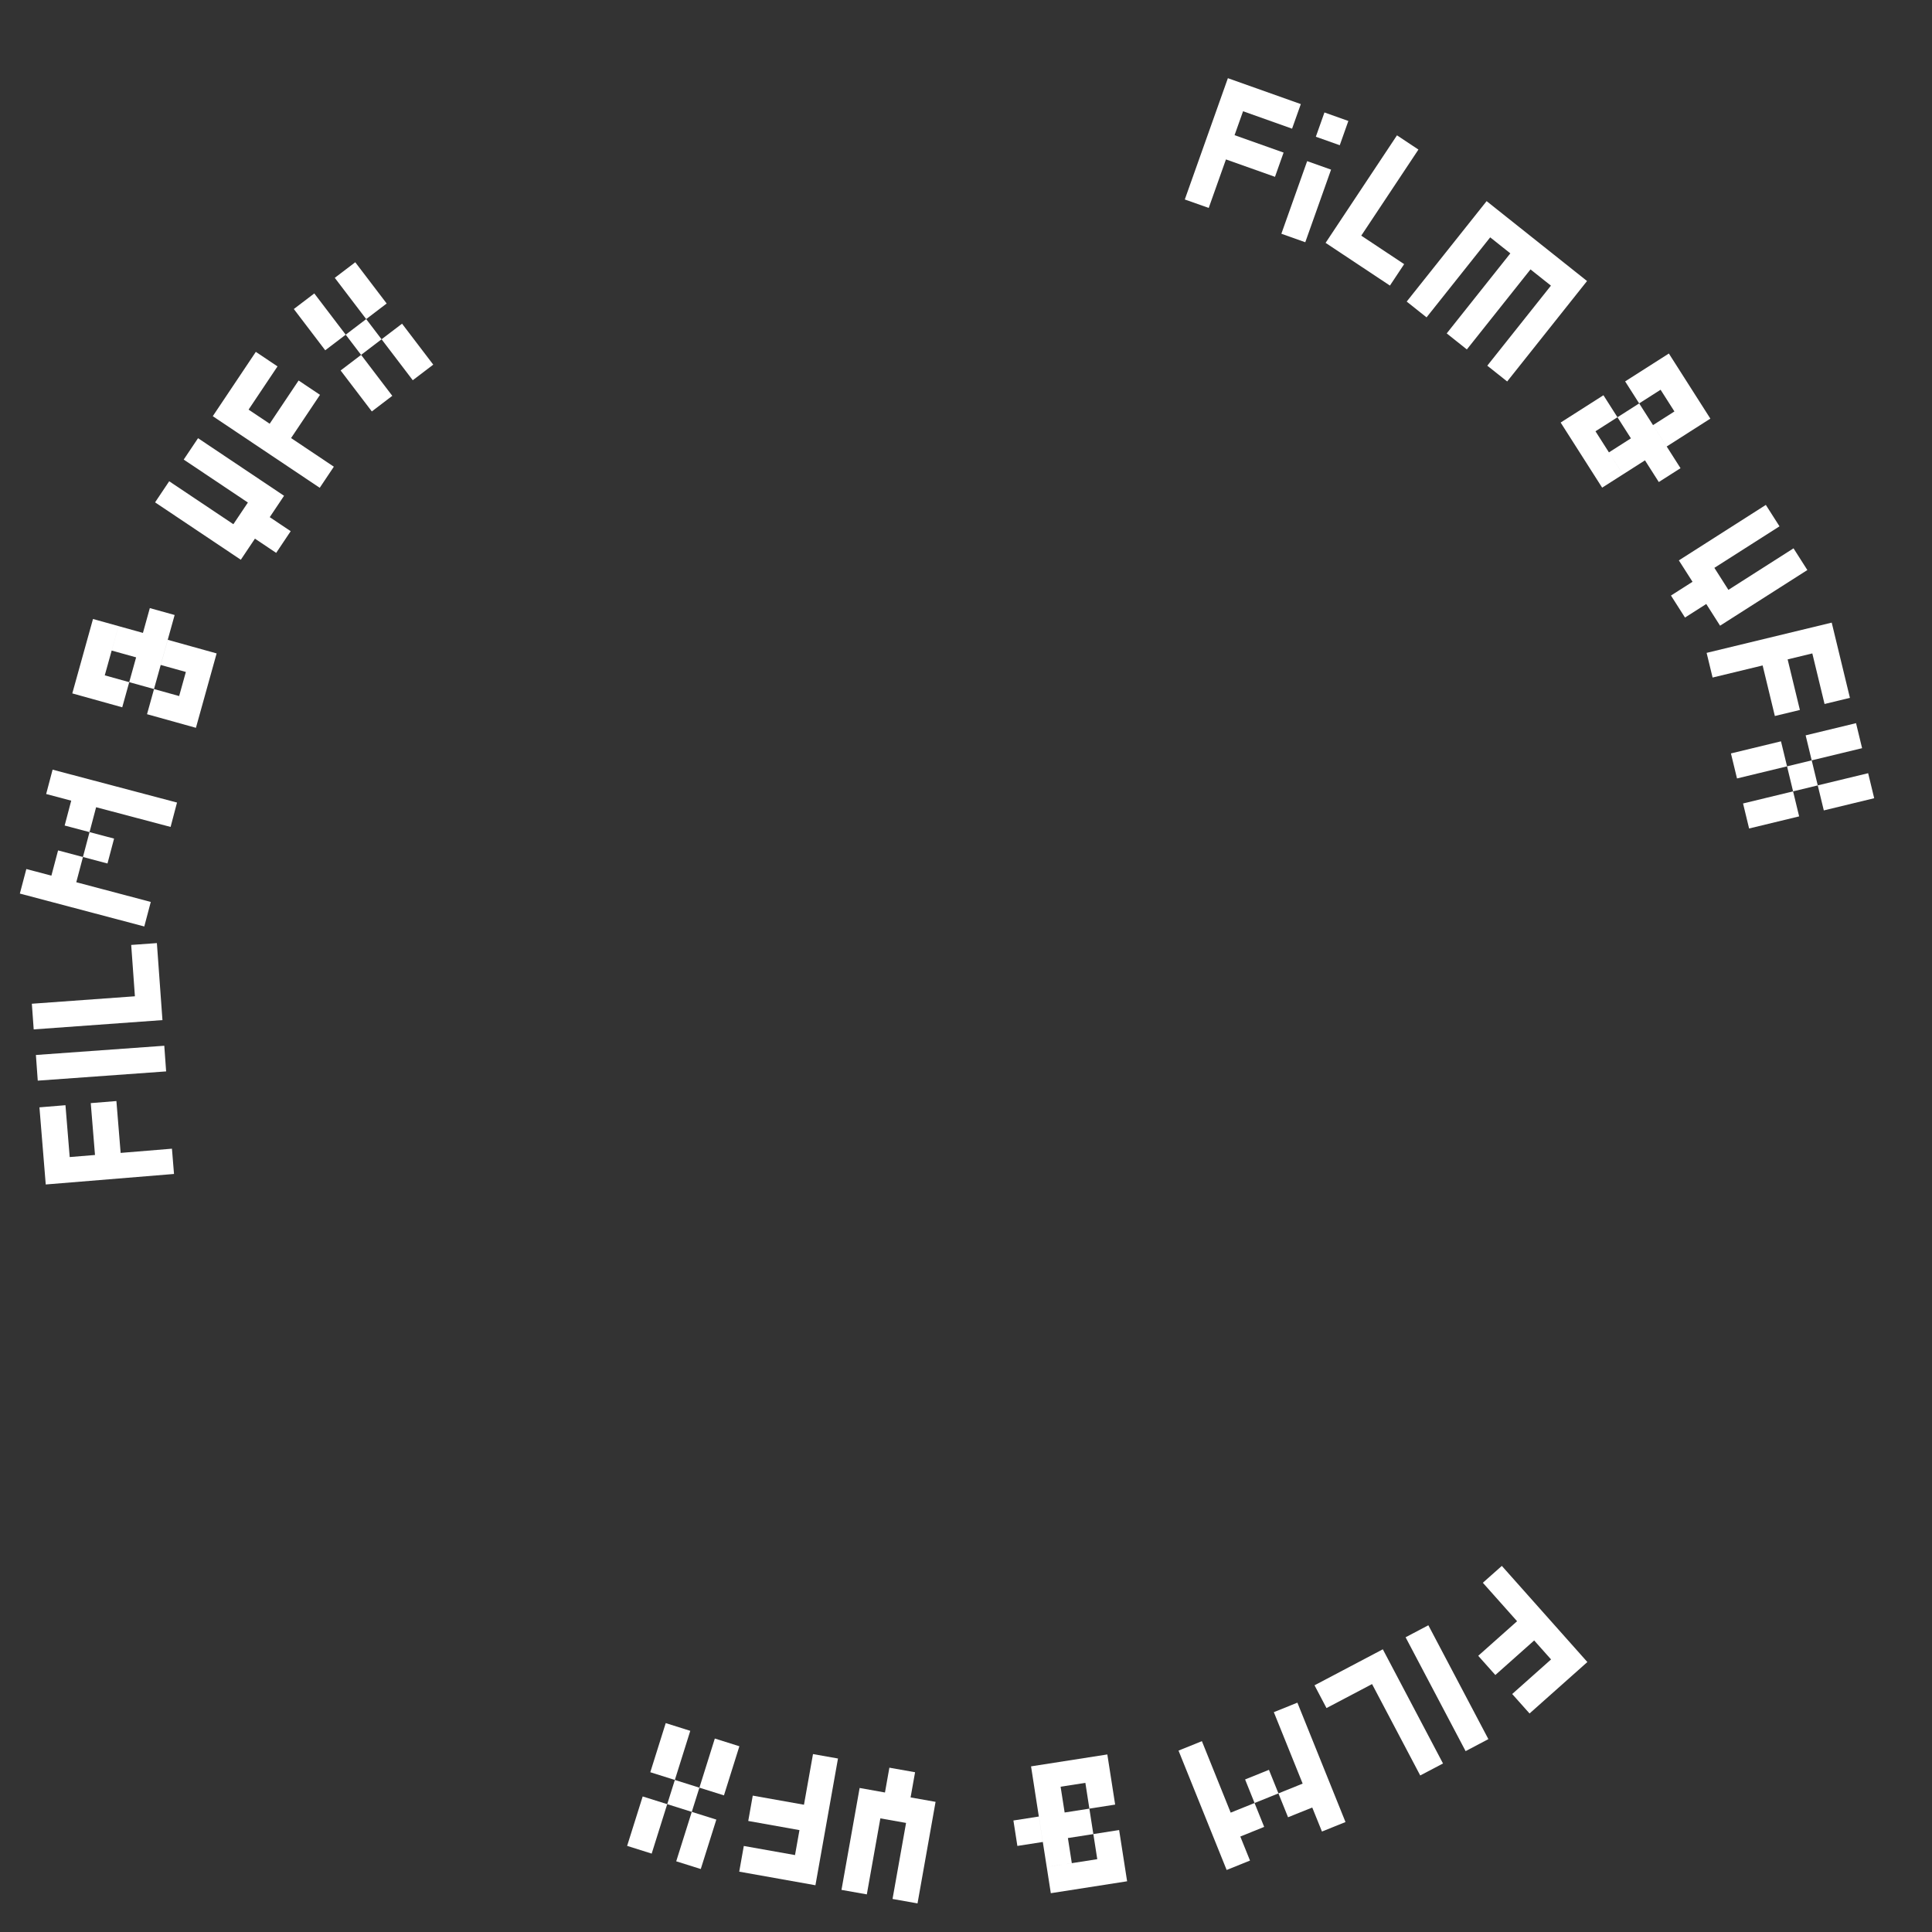 <?xml version="1.0" encoding="utf-8"?>
<!-- Generator: Adobe Illustrator 15.1.0, SVG Export Plug-In . SVG Version: 6.00 Build 0)  -->
<!DOCTYPE svg PUBLIC "-//W3C//DTD SVG 1.1//EN" "http://www.w3.org/Graphics/SVG/1.1/DTD/svg11.dtd">
<svg version="1.1" id="Layer_1" xmlns="http://www.w3.org/2000/svg" xmlns:xlink="http://www.w3.org/1999/xlink" x="0px" y="0px"
	 width="120px" height="120px" viewBox="0 0 120 120" enable-background="new 0 0 120 120" xml:space="preserve">
<rect x="0" y="0" width="120" height="120" fill="#333333" stroke="none"/>
<g>
	<path fill="#FFFFFF" d="M76.266,4.856l4.53,1.609l-0.543,1.527l-3.044-1.082l-0.528,1.486l3.045,1.081l-0.534,1.506l-3.046-1.081
		l-1.07,3.013L73.59,12.39L76.266,4.856z"/>
	<path fill="#FFFFFF" d="M81.19,10.009l1.485,0.527l-1.602,4.51l-1.485-0.528L81.19,10.009z M82.264,6.985l1.485,0.528L83.215,9.02
		l-1.486-0.527L82.264,6.985z"/>
	<path fill="#FFFFFF" d="M86.769,8.406l1.332,0.884l-3.551,5.347l2.665,1.769l-0.884,1.332l-3.996-2.653L86.769,8.406z"/>
	<path fill="#FFFFFF" d="M92.336,12.493l6.238,4.962l-4.961,6.239l-1.235-0.981l3.953-4.971l-1.269-1.009l-3.953,4.971l-1.251-0.996
		l3.952-4.971l-1.251-0.995l-3.953,4.97l-1.233-0.981L92.336,12.493z"/>
	<path fill="#FFFFFF" d="M103.656,21.958l2.578,4.044l-1.385,0.883l-1.707-2.677l-1.33,0.848l1.708,2.677l-1.349,0.86l-1.707-2.677
		l-1.366,0.871l1.707,2.678l-1.292,0.824l-2.578-4.044l2.658-1.696l0.871,1.367l1.348-0.86l-0.871-1.367L103.656,21.958z
		 M101.3,27.226l0.872,1.367l-1.366,0.872l-0.872-1.367L101.3,27.226z M103.521,27.732l0.859,1.348l-1.349,0.86l-0.859-1.348
		L103.521,27.732z M104.001,25.556l0.849,1.329l-1.329,0.848l-0.848-1.329L104.001,25.556z"/>
	<path fill="#FFFFFF" d="M109.679,31.361l0.849,1.33l-4.045,2.579l0.871,1.367l4.045-2.579l0.859,1.348l-5.421,3.457l-0.858-1.348
		l-1.321,0.842l-0.871-1.367l1.339-0.854l-0.849-1.329L109.679,31.361z"/>
	<path fill="#FFFFFF" d="M113.771,38.672l1.131,4.673l-1.576,0.381l-0.76-3.141l-1.533,0.371l0.761,3.141l-1.555,0.375l-0.759-3.14
		l-3.108,0.751l-0.371-1.532L113.771,38.672z"/>
	<path fill="#FFFFFF" d="M115.282,44.917l0.376,1.554l-3.13,0.756l0.376,1.554l3.13-0.756l0.376,1.554l-3.13,0.757l-0.376-1.554
		l-1.532,0.371l0.376,1.554l-3.108,0.752l-0.376-1.554l3.108-0.752l-0.375-1.554l-3.108,0.752l-0.377-1.554l3.108-0.752l0.377,1.554
		l1.531-0.371l-0.376-1.554L115.282,44.917z"/>
	<path fill="#FFFFFF" d="M98.594,103.232l-3.591,3.195l-1.078-1.209l2.414-2.148l-1.049-1.178l-2.412,2.146l-1.063-1.193
		l2.414-2.148l-2.127-2.389l1.179-1.047L98.594,103.232z"/>
	<path fill="#FFFFFF" d="M92.446,108.02l-1.414,0.746l-3.728-7.072l1.414-0.746L92.446,108.02z"/>
	<path fill="#FFFFFF" d="M89.628,109.533l-1.415,0.744l-2.992-5.676l-2.83,1.49l-0.744-1.414l4.243-2.236L89.628,109.533z"/>
	<path fill="#FFFFFF" d="M83.571,113.17l-1.462,0.59l-0.603-1.492l-1.503,0.605l-0.598-1.482l-1.483,0.598l0.598,1.482l-1.482,0.6
		l0.602,1.492l-1.451,0.584l-2.989-7.414l1.452-0.586l1.788,4.439l1.483-0.598l-0.588-1.463l1.481-0.598l0.59,1.463l1.504-0.607
		l-1.79-4.438l1.463-0.59L83.571,113.17z"/>
	<path fill="#FFFFFF" d="M64.771,114.408l-1.58,0.246l-0.246-1.58l1.579-0.246L64.771,114.408z M70.007,116.85l-4.739,0.74
		l-0.253-1.623l3.138-0.49l-0.243-1.559l-3.138,0.49l-0.247-1.58l3.138-0.49l-0.249-1.602l-3.139,0.49l-0.235-1.514l4.738-0.74
		l0.486,3.115l-1.602,0.25l0.247,1.58l1.602-0.25L70.007,116.85z M66.127,112.578l-1.603,0.25l-0.25-1.602l1.602-0.25
		L66.127,112.578z M66.572,115.723l-1.558,0.244l-0.243-1.559l1.558-0.244L66.572,115.723z"/>
	<path fill="#FFFFFF" d="M56.989,118.223l-1.552-0.275l0.84-4.723l-1.596-0.283l-0.841,4.721l-1.574-0.279l1.127-6.33l1.574,0.281
		l0.274-1.541l1.596,0.283l-0.279,1.564l1.552,0.275L56.989,118.223z"/>
	<path fill="#FFFFFF" d="M50.648,117.096l-4.733-0.844l0.284-1.596l3.181,0.566l0.276-1.551l-3.181-0.568l0.28-1.574l3.181,0.566
		l0.561-3.146l1.552,0.275L50.648,117.096z"/>
	<path fill="#FFFFFF" d="M43.526,116.088l-1.525-0.479l0.966-3.07l-1.525-0.48l-0.965,3.072l-1.525-0.48l0.966-3.07l1.525,0.479
		l0.473-1.504l-1.525-0.48l0.958-3.051l1.525,0.48l-0.958,3.051l1.525,0.48l0.958-3.053l1.525,0.48l-0.958,3.051l-1.525-0.479
		l-0.473,1.504l1.525,0.479L43.526,116.088z"/>
	<path fill="#FFFFFF" d="M2.841,73.57L2.45,68.779l1.616-0.133l0.263,3.221L5.9,71.738l-0.263-3.221l1.593-0.129l0.263,3.221
		l3.187-0.262l0.128,1.57L2.841,73.57z"/>
	<path fill="#FFFFFF" d="M2.345,67.121L2.23,65.527l7.974-0.574l0.115,1.594L2.345,67.121z"/>
	<path fill="#FFFFFF" d="M2.093,63.938l-0.115-1.594l6.401-0.463l-0.23-3.189l1.595-0.115l0.346,4.783L2.093,63.938z"/>
	<path fill="#FFFFFF" d="M1.233,55.501l0.403-1.524l1.556,0.411l0.415-1.567l1.545,0.409l0.409-1.546l-1.545-0.409l0.408-1.545
		l-1.557-0.412l0.4-1.513l7.728,2.043l-0.399,1.514L5.97,50.138l-0.409,1.546l1.524,0.403l-0.409,1.546L5.153,53.23l-0.415,1.567
		l4.627,1.224l-0.403,1.524L1.233,55.501z"/>
	<path fill="#FFFFFF" d="M4.49,43.068l1.286-4.621l1.583,0.44l-0.852,3.06l1.519,0.423l0.851-3.06l1.54,0.429l-0.852,3.059
		l1.562,0.435l0.852-3.059l1.476,0.411l-1.286,4.621L9.132,44.36l0.435-1.562l-1.54-0.428l-0.435,1.562L4.49,43.068z M6.937,40.407
		l0.423-1.519l1.519,0.423L8.456,40.83L6.937,40.407z M8.878,39.311l0.428-1.541l1.541,0.429l-0.429,1.541L8.878,39.311z
		 M9.984,41.302l0.435-1.562l1.562,0.435l-0.435,1.562L9.984,41.302z"/>
	<path fill="#FFFFFF" d="M9.632,31.202l0.877-1.31l3.986,2.668l0.902-1.347l-3.986-2.668l0.89-1.328l5.342,3.577l-0.889,1.328
		l1.301,0.871l-0.901,1.347l-1.32-0.883l-0.877,1.31L9.632,31.202z"/>
	<path fill="#FFFFFF" d="M13.216,25.85l2.674-3.995l1.347,0.902l-1.797,2.685l1.31,0.877l1.797-2.685l1.329,0.89l-1.797,2.685
		l2.657,1.778l-0.877,1.311L13.216,25.85z"/>
	<path fill="#FFFFFF" d="M18.25,19.194l1.272-0.968l1.951,2.562l1.272-0.969l-1.951-2.562l1.272-0.968l1.951,2.562l-1.272,0.969
		l0.955,1.254l1.272-0.969l1.938,2.544l-1.272,0.968l-1.938-2.544l-1.271,0.969l1.937,2.544l-1.271,0.969l-1.938-2.544l1.272-0.968
		l-0.956-1.254l-1.272,0.968L18.25,19.194z"/>
</g>
<g display="none">
	<path display="inline" fill="#FFFFFF" d="M76.504,4.674l1.5,0.533l-2.663,7.5l-1.5-0.533L76.504,4.674z"/>
	<path display="inline" fill="#FFFFFF" d="M79.52,5.745l2.979,1.058l-0.54,1.521l-1.479-0.525l-1.594,4.489l1.479,0.525
		l-0.521,1.469l-2.979-1.058L79.52,5.745z M81.959,8.323l1.479,0.525l-1.594,4.489l-1.479-0.525L81.959,8.323z"/>
	<path display="inline" fill="#FFFFFF" d="M86.957,8.218l3.967,2.658l-0.887,1.322l-2.645-1.772l-0.904,1.35l1.322,0.886
		l-0.886,1.322l-1.322-0.886l-0.892,1.331l2.645,1.772l-0.874,1.304l-3.967-2.658L86.957,8.218z"/>
	<path display="inline" fill="#FFFFFF" d="M92.509,12.258l3.737,2.972l-4.953,6.229l-1.264-1.004l3.949-4.966l-1.246-0.991
		l-3.948,4.966l-1.229-0.977L92.509,12.258z M91.749,15.735l1.246,0.991l-0.978,1.229l-1.245-0.991L91.749,15.735z"/>
	<path display="inline" fill="#FFFFFF" d="M97.507,16.231l3.737,2.972l-0.991,1.246l-2.474-1.968l-0.998,1.254l2.475,1.968
		l-2.965,3.729l-3.737-2.972l0.99-1.246l2.509,1.995l0.997-1.254l-2.509-1.995L97.507,16.231z"/>
	<path display="inline" fill="#FFFFFF" d="M105.465,24.359l2.567,4.026l-1.379,0.879l-1.699-2.665l-1.324,0.844l1.7,2.666
		l-1.342,0.855l-1.7-2.665l-1.36,0.868l1.7,2.665l-1.286,0.82l-2.567-4.026l2.646-1.688l0.867,1.361l1.342-0.856l-0.867-1.36
		L105.465,24.359z M103.12,29.604l0.868,1.36l-1.36,0.868l-0.868-1.36L103.12,29.604z M105.33,30.109l0.855,1.342l-1.342,0.856
		l-0.855-1.342L105.33,30.109z M105.81,27.941l0.844,1.323l-1.323,0.844l-0.844-1.324L105.81,27.941z"/>
	<path display="inline" fill="#FFFFFF" d="M112.369,34.569l1.752,4.441l-1.48,0.584l-1.168-2.961l-1.511,0.596l0.584,1.48
		l-1.481,0.584l-0.584-1.48l-1.49,0.588l1.168,2.961l-1.46,0.576l-1.752-4.442L112.369,34.569z"/>
	<path display="inline" fill="#FFFFFF" d="M114.58,41.402l1.122,4.641l-1.547,0.374l-0.743-3.072l-1.558,0.376l0.742,3.073
		l-4.63,1.119l-1.122-4.641l1.547-0.374l0.753,3.116l1.559-0.377l-0.754-3.115L114.58,41.402z"/>
	<path display="inline" fill="#FFFFFF" d="M116.076,47.591l1.122,4.641l-1.547,0.374l-0.743-3.073l-1.558,0.377l0.742,3.072
		l-4.63,1.12l-1.122-4.641l1.547-0.374l0.753,3.115l1.559-0.376l-0.754-3.116L116.076,47.591z"/>
	<path display="inline" fill="#FFFFFF" d="M117.979,55.706l-0.447,4.753l-7.923-0.745l0.151-1.607l6.316,0.594l0.149-1.584
		l-6.316-0.594l0.146-1.563L117.979,55.706z M114.651,56.969l-0.148,1.584l-1.563-0.147l0.148-1.584L114.651,56.969z"/>
	<path display="inline" fill="#FFFFFF" d="M117.361,62.042l-0.146,1.563l-3.191-0.299l-0.15,1.606l3.191,0.299l-0.148,1.585
		l-4.766-0.447l0.149-1.584l-3.137-0.294l0.15-1.607l3.137,0.295l0.146-1.563L117.361,62.042z"/>
	<path display="inline" fill="#FFFFFF" d="M116.886,68.649l-0.639,4.731l-1.577-0.213l0.423-3.133l-1.588-0.215l-0.423,3.133
		l-4.722-0.637l0.64-4.732l1.577,0.213l-0.429,3.177l1.588,0.215l0.429-3.177L116.886,68.649z"/>
	<path display="inline" fill="#FFFFFF" d="M103.36,97.328l-1.09,1.16l-5.798-5.452l1.09-1.159L103.36,97.328z"/>
	<path display="inline" fill="#FFFFFF" d="M101.152,99.676l-2.165,2.304l-1.176-1.105l1.075-1.144l-3.471-3.263l-1.075,1.143
		l-1.136-1.067l2.165-2.303L101.152,99.676z M97.812,100.874l-1.075,1.144l-3.471-3.264l1.075-1.144L97.812,100.874z"/>
	<path display="inline" fill="#FFFFFF" d="M95.729,105.494l-4.082,2.478l-0.826-1.36l2.722-1.652l-0.843-1.389l-1.361,0.826
		l-0.825-1.361l1.36-0.825l-0.832-1.37l-2.721,1.651l-0.814-1.342l4.081-2.478L95.729,105.494z"/>
	<path display="inline" fill="#FFFFFF" d="M89.876,108.813l-4.224,2.227l-3.711-7.04l1.428-0.752l2.958,5.612l1.408-0.742
		l-2.958-5.612l1.388-0.732L89.876,108.813z M86.998,106.719l-1.408,0.742l-0.731-1.389l1.408-0.742L86.998,106.719z"/>
	<path display="inline" fill="#FFFFFF" d="M84.085,111.982l-4.298,2.08l-0.693-1.433l2.845-1.377l-0.698-1.442l-2.845,1.377
		l-2.076-4.288l4.298-2.08l0.693,1.433l-2.885,1.396l0.698,1.442l2.886-1.396L84.085,111.982z"/>
	<path display="inline" fill="#FFFFFF" d="M65.192,113.71l-1.572,0.245l-0.245-1.572l1.572-0.245L65.192,113.71z M70.404,116.141
		l-4.718,0.736l-0.252-1.616l3.123-0.487l-0.241-1.551l-3.124,0.487l-0.245-1.572l3.123-0.487l-0.248-1.595l-3.124,0.487
		l-0.234-1.507l4.718-0.736l0.483,3.102l-1.595,0.249l0.246,1.572l1.594-0.249L70.404,116.141z M66.542,111.889l-1.595,0.249
		l-0.249-1.595l1.595-0.249L66.542,111.889z M66.985,115.019l-1.551,0.242l-0.242-1.551l1.551-0.242L66.985,115.019z"/>
	<path display="inline" fill="#FFFFFF" d="M57.422,117.55l-4.701-0.838L53,115.146l3.134,0.559l0.285-1.6l-1.567-0.279l0.279-1.567
		l1.567,0.279l0.281-1.578l-3.134-0.558l0.275-1.546l4.701,0.838L57.422,117.55z"/>
	<path display="inline" fill="#FFFFFF" d="M51.115,116.426l-4.701-0.838l0.279-1.566l3.112,0.554l0.281-1.577l-3.112-0.555
		l0.835-4.689l4.701,0.837l-0.279,1.567l-3.155-0.563l-0.281,1.578l3.156,0.562L51.115,116.426z"/>
	<path display="inline" fill="#FFFFFF" d="M43.78,115.501l-4.496-1.607l0.536-1.499l2.977,1.064l0.54-1.51l-2.977-1.063l1.604-4.486
		l4.496,1.607l-0.536,1.499l-3.018-1.079l-0.54,1.509l3.018,1.079L43.78,115.501z"/>
	<path display="inline" fill="#FFFFFF" d="M37.081,112.647l-4.175-2.317l3.863-6.958l1.411,0.783l-3.08,5.547l1.392,0.772
		l3.08-5.547l1.372,0.762L37.081,112.647z M37.259,109.093l-1.392-0.772l0.762-1.372l1.391,0.772L37.259,109.093z"/>
	<path display="inline" fill="#FFFFFF" d="M31.522,109.536l-1.372-0.762l1.556-2.803l-1.411-0.783l-1.556,2.803l-1.391-0.772
		l2.323-4.185l1.392,0.772l1.529-2.754l1.411,0.783l-1.529,2.754l1.373,0.763L31.522,109.536z"/>
	<path display="inline" fill="#FFFFFF" d="M24.581,105.776l-3.463-3.287l1.096-1.154l2.293,2.177l1.104-1.163l-2.293-2.176
		l3.28-3.455l3.463,3.287l-1.096,1.154l-2.325-2.207l-1.104,1.163l2.325,2.206L24.581,105.776z"/>
	<path display="inline" fill="#FFFFFF" d="M5.334,77.959l-0.611-1.47l7.347-3.058l0.611,1.47L5.334,77.959z"/>
	<path display="inline" fill="#FFFFFF" d="M3.539,73.429l-0.356-3.141l1.604-0.183l0.177,1.56l4.733-0.536l-0.177-1.56l1.548-0.176
		l0.356,3.141L3.539,73.429z M4.786,70.105l-0.177-1.56l4.733-0.536l0.177,1.56L4.786,70.105z"/>
	<path display="inline" fill="#FFFFFF" d="M2.93,66.877l-0.344-4.762L4.173,62l0.229,3.175l1.621-0.116l-0.114-1.588l1.587-0.114
		l0.114,1.587l1.599-0.115L8.98,61.653l1.565-0.113l0.344,4.763L2.93,66.877z"/>
	<path display="inline" fill="#FFFFFF" d="M2.289,60.207l-0.087-4.774l7.957-0.145l0.03,1.613l-6.343,0.116l0.029,1.591l6.343-0.116
		l0.029,1.57L2.289,60.207z M5.454,58.58l-0.029-1.591l1.569-0.029l0.029,1.591L5.454,58.58z"/>
	<path display="inline" fill="#FFFFFF" d="M2.565,52.223l1.22-4.616l1.539,0.407L4.516,51.07l1.55,0.409l0.808-3.056l4.605,1.217
		l-1.22,4.617L8.72,53.85l0.819-3.099l-1.55-0.41L7.17,53.44L2.565,52.223z"/>
	<path display="inline" fill="#FFFFFF" d="M5.024,43.003l1.221-4.616l1.582,0.418l-0.809,3.056l1.517,0.401l0.809-3.056l1.539,0.407
		l-0.809,3.056l1.56,0.413l0.809-3.056l1.474,0.39l-1.221,4.616L9.661,44.23l0.413-1.56l-1.539-0.407l-0.413,1.56L5.024,43.003z
		 M7.425,40.323l0.401-1.518l1.517,0.402l-0.401,1.517L7.425,40.323z M9.344,39.208l0.407-1.539l1.539,0.407l-0.407,1.539
		L9.344,39.208z M10.47,41.174l0.413-1.56l1.56,0.413l-0.413,1.56L10.47,41.174z"/>
	<path display="inline" fill="#FFFFFF" d="M10.053,31.073l2.656-3.967l1.323,0.885l-1.771,2.645l1.35,0.904l0.885-1.322l1.323,0.885
		l-0.885,1.323l1.332,0.892l1.771-2.645l1.304,0.873l-2.657,3.968L10.053,31.073z"/>
	<path display="inline" fill="#FFFFFF" d="M13.612,25.747l2.664-3.963l1.321,0.888l-1.763,2.624l1.33,0.894l1.763-2.624l3.954,2.657
		l-2.664,3.963l-1.321-0.888l1.788-2.661l-1.33-0.894l-1.788,2.661L13.612,25.747z"/>
	<path display="inline" fill="#FFFFFF" d="M18.561,19.088l3.799-2.893l0.964,1.266l-2.515,1.915l0.971,1.275l2.515-1.915l2.886,3.79
		l-3.799,2.893l-0.964-1.267l2.55-1.941l-0.971-1.275l-2.55,1.942L18.561,19.088z"/>
	<path display="inline" fill="#FFFFFF" d="M23.607,15.246l3.799-2.893l4.821,6.332l-1.284,0.978L27.1,14.615l-1.266,0.964
		l3.843,5.048l-1.249,0.951L23.607,15.246z M26.792,16.836l1.266-0.964l0.951,1.249l-1.266,0.964L26.792,16.836z"/>
	<path display="inline" fill="#FFFFFF" d="M28.949,10.94l1.322-0.846l1.727,2.7l1.359-0.87l-1.727-2.7l1.341-0.857l2.579,4.032
		l-1.341,0.857l1.697,2.654l-1.359,0.87l-1.697-2.654l-1.322,0.846L28.949,10.94z"/>
	<path display="inline" fill="#FFFFFF" d="M35.824,7.239l4.532-1.503l0.501,1.511l-3,0.995l0.505,1.521l3-0.996l1.5,4.521
		l-4.532,1.503l-0.501-1.511l3.042-1.009l-0.505-1.521l-3.042,1.009L35.824,7.239z"/>
</g>
</svg>

